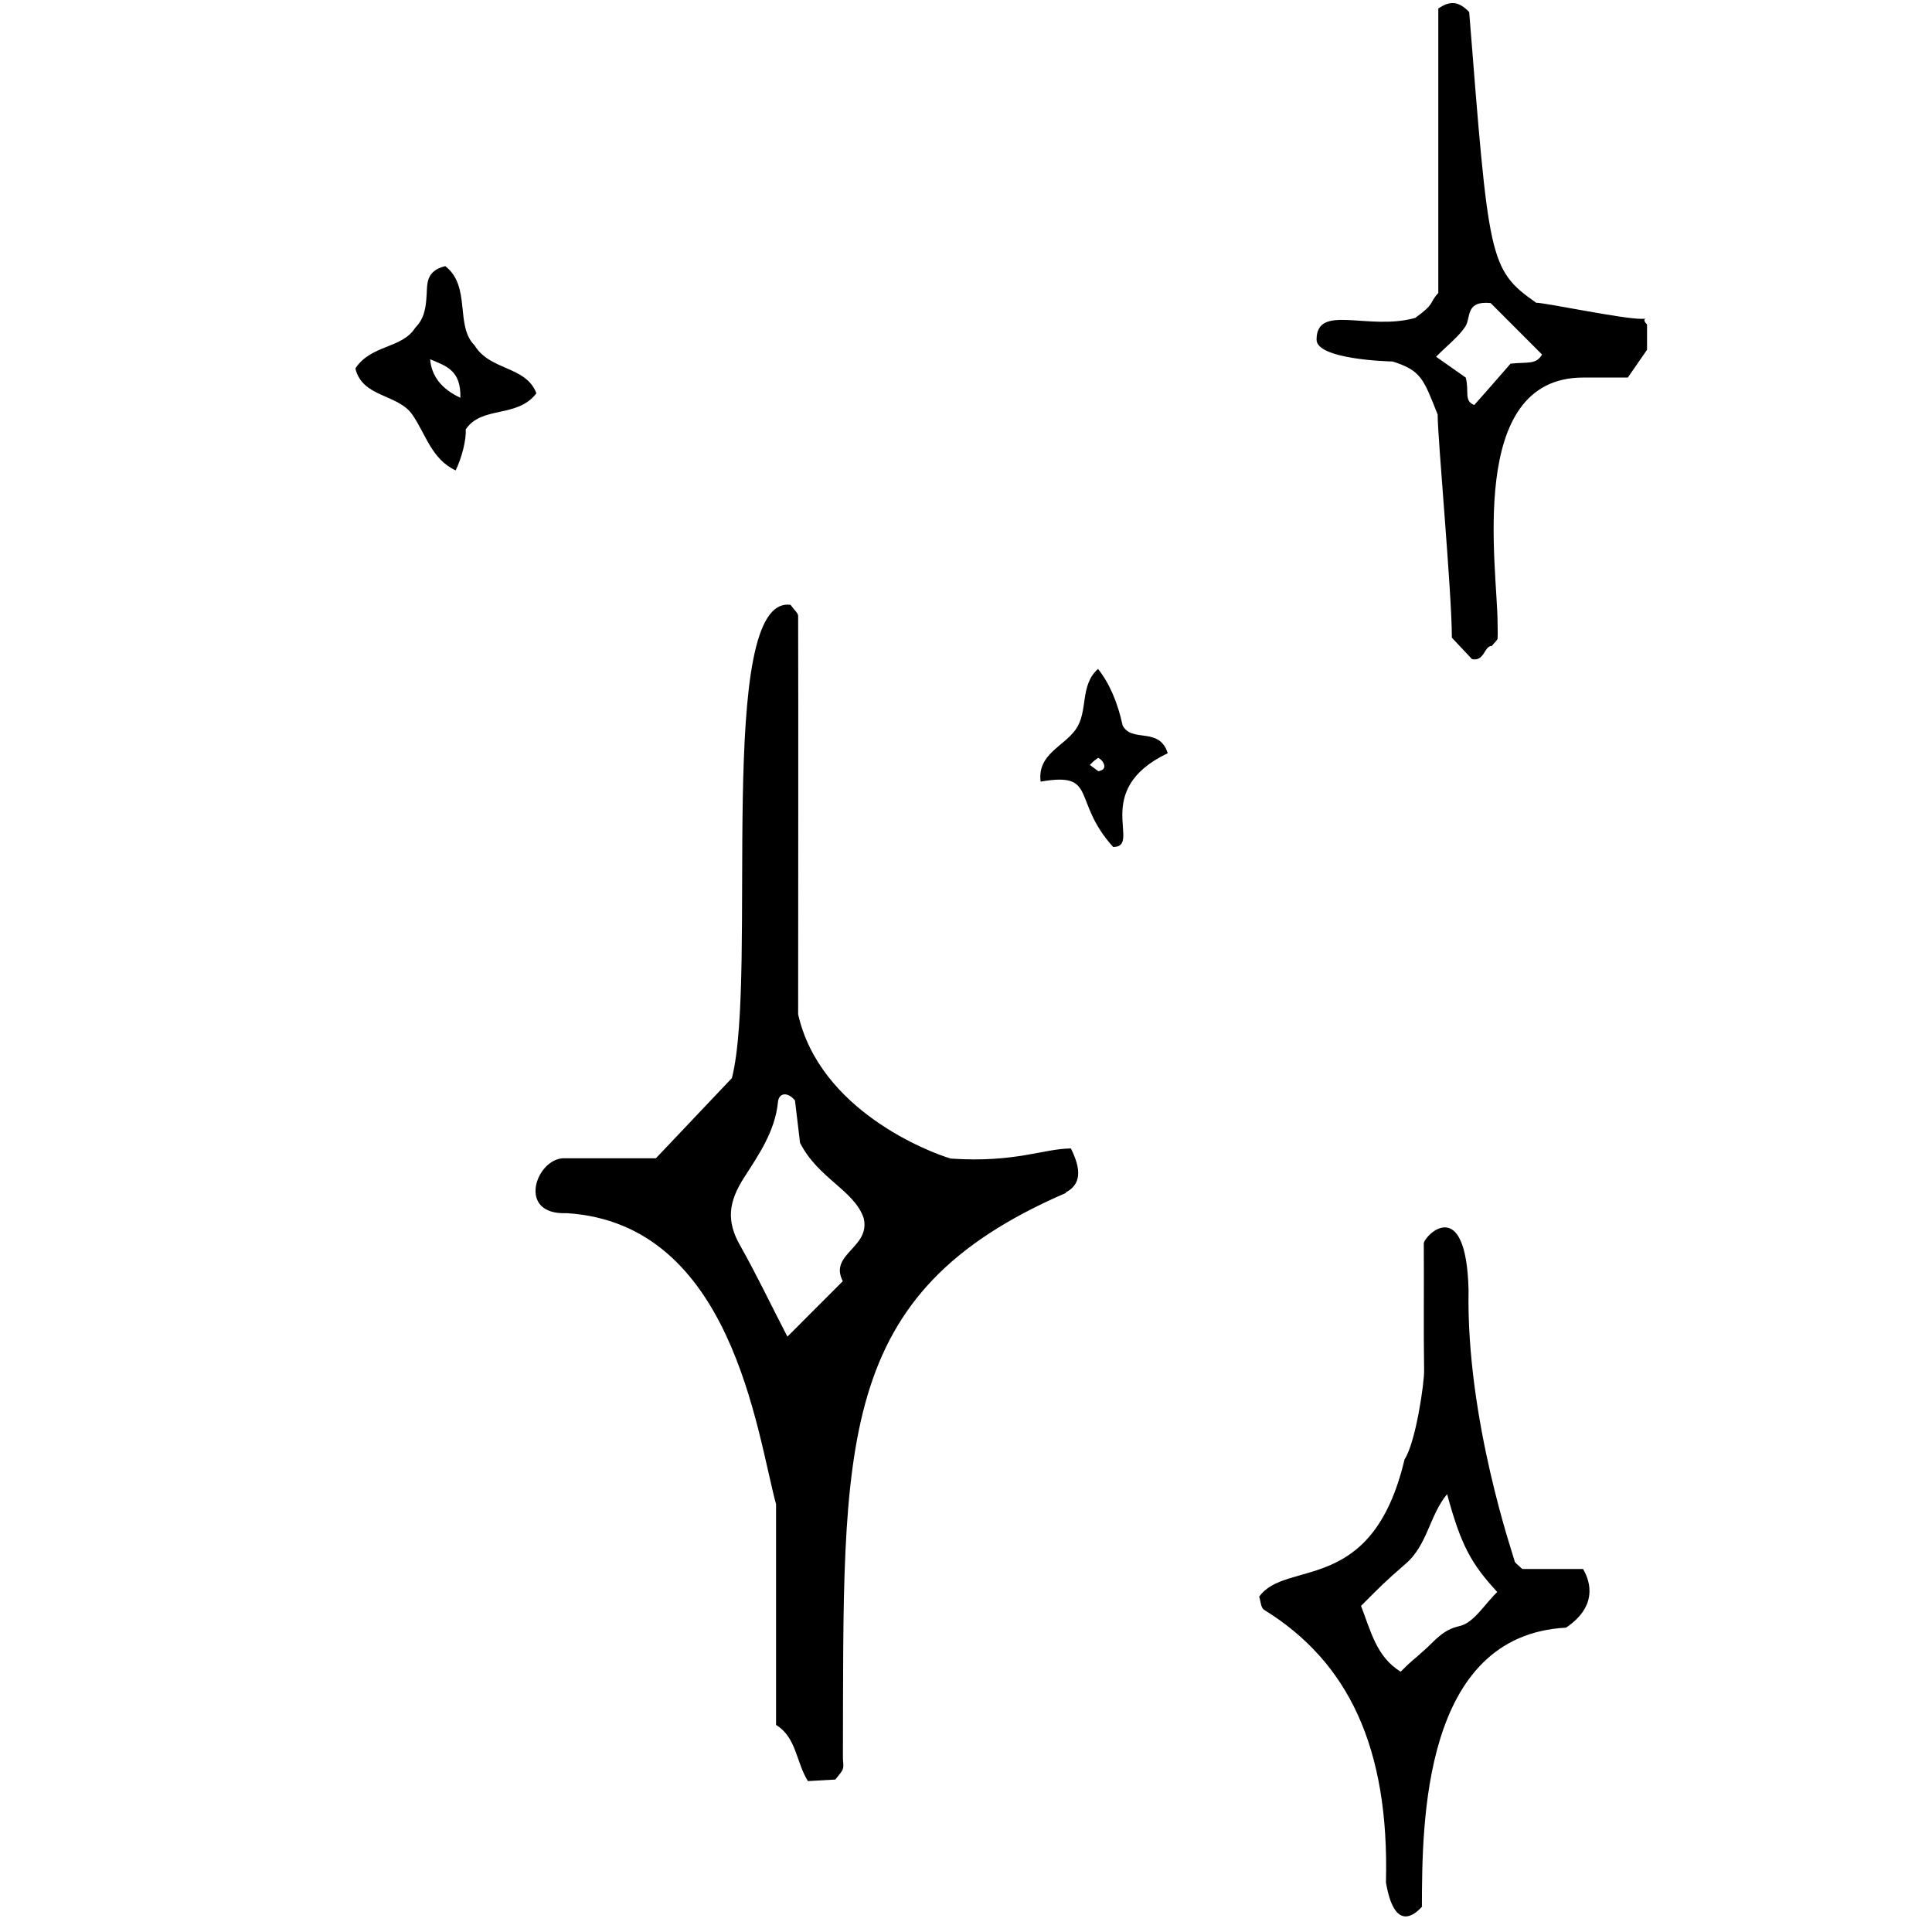 <svg xmlns="http://www.w3.org/2000/svg" xmlns:xlink="http://www.w3.org/1999/xlink" width="500" zoomAndPan="magnify" viewBox="0 0 375 375" height="500" preserveAspectRatio="xMidYMid meet" version="1.0"><defs><clipPath id="3d9592f59f"><path d="M 68.703 51 L 105 51 L 105 92 L 68.703 92 Z M 68.703 51 " clip-rule="nonzero"/></clipPath></defs><path fill="#000000" d="M 206.883 231.555 C 161.773 251.043 163.793 280.148 163.609 341.176 C 163.609 341.91 163.793 342.648 163.609 343.32 C 163.426 343.934 162.875 344.426 162.141 345.406 L 156.812 345.711 C 154.488 341.973 154.609 337.254 150.633 334.805 L 150.633 291.973 C 146.836 277.941 142.125 237.5 110.051 235.477 C 100.074 235.906 104.113 224.754 109.5 224.816 L 127.312 224.816 C 132.207 219.609 137.164 214.461 142.062 209.254 C 147.203 189.094 138.758 115.379 153.449 117.402 C 154.184 118.445 154.918 118.996 154.918 119.547 C 154.977 136.766 154.918 179.965 154.918 196.875 C 159.141 215.562 180.379 223.652 184.543 224.879 C 197.09 225.734 202.66 222.918 207.863 222.918 C 209.941 227.082 209.82 229.902 206.883 231.434 Z M 163.609 248.715 C 160.793 243.383 168.996 242.219 167.648 236.457 C 165.812 231.004 158.773 228.738 155.285 221.812 C 155.039 219.914 154.672 216.484 154.305 213.602 C 152.898 211.887 151.184 212.07 151 213.91 C 150.449 219.547 147.266 224.141 144.512 228.43 C 141.328 233.332 140.961 237.07 143.715 241.852 C 146.961 247.609 149.773 253.555 152.836 259.438 C 156.445 255.82 160.059 252.207 163.609 248.652 Z M 163.609 248.715 " fill-opacity="1" fill-rule="nonzero"/><path fill="#000000" d="M 276.051 370.035 C 274.578 371.691 270.664 375.062 269.012 365.379 C 269.684 339.215 261.727 322.551 245.32 312.438 C 244.711 312.012 244.711 310.785 244.402 309.926 C 249.605 302.574 266.316 309.926 272.621 283.273 C 274.824 279.902 276.477 268.32 276.418 265.992 C 276.293 257.781 276.418 249.57 276.355 241.359 C 276.355 239.949 284.559 231.434 285.047 250.367 C 284.559 275.613 293.801 302.082 293.984 303.004 C 294.043 303.371 294.594 303.676 295.453 304.535 L 307.266 304.535 C 308.855 307.23 309.957 311.887 303.961 315.93 C 276.051 317.402 276.051 354.043 275.988 369.977 Z M 271.824 324.512 C 274.211 322.121 273.969 322.551 276.477 320.281 C 278.496 318.504 279.965 316.359 283.273 315.625 C 286.086 315.012 288.168 311.336 290.617 309.008 C 285.535 303.492 283.578 299.938 280.883 290.012 C 277.457 294.117 277.09 299.938 272.742 303.613 C 268.766 307.047 267.785 308.09 264.176 311.703 C 266.07 316.605 267.172 321.57 271.824 324.449 Z M 271.824 324.512 " fill-opacity="1" fill-rule="nonzero"/><path fill="#000000" d="M 298.145 58.762 C 300.043 58.762 314.734 61.887 318.59 61.887 C 320.547 61.887 318.223 61.52 319.691 62.988 L 319.691 67.891 L 315.957 73.285 C 312.164 73.285 309.715 73.285 307.266 73.285 C 284.496 73.285 290.68 110.355 290.68 121.016 C 290.68 121.996 290.738 122.977 290.68 123.898 C 290.68 124.266 290.129 124.633 289.578 125.367 C 288.047 125.367 288.168 128.43 285.719 127.941 L 281.805 123.773 C 281.805 114.949 279.047 85.234 279.047 80.453 C 276.293 73.531 275.867 71.938 270.297 70.16 C 269.316 70.16 255.543 69.73 255.543 65.93 C 255.543 58.824 265.52 64.277 274.703 61.703 C 278.68 58.824 277.273 58.945 279.172 56.863 L 279.172 1.656 C 281.496 0.062 283.148 0.246 285.168 2.328 C 288.965 50.184 288.965 52.328 298.086 58.699 Z M 293.188 70.59 C 296.555 70.219 298.145 70.832 299.309 68.812 C 295.82 65.32 292.27 61.766 289.332 58.824 C 284.375 58.332 285.535 61.641 284.434 63.359 C 283.148 65.32 281.129 66.852 278.742 69.238 C 281.008 70.832 283.273 72.426 284.496 73.285 C 285.23 76.043 284.066 77.758 286.148 78.613 C 288.781 75.676 291.473 72.551 293.188 70.59 Z M 293.188 70.59 " fill-opacity="1" fill-rule="nonzero"/><g clip-path="url(#3d9592f59f)"><path fill="#000000" d="M 82.812 57.23 C 82.934 55.023 82.691 52.574 86.422 51.656 C 91.504 55.574 88.262 63.234 92.117 67.035 C 95.113 71.996 102.152 71.016 104.113 76.348 C 100.316 81.25 93.586 78.676 90.402 83.332 C 90.523 85.293 89.668 88.785 88.445 91.301 C 83.793 89.156 82.629 84.254 80.059 80.516 C 77.242 76.41 70.324 77.207 68.98 71.508 C 72.039 66.852 78.039 67.707 80.609 63.602 C 82.445 61.766 82.691 59.496 82.812 57.109 Z M 83.484 69.73 C 83.77 73.039 85.73 75.531 89.363 77.207 C 89.484 71.875 86.668 71.078 83.484 69.73 Z M 83.484 69.73 " fill-opacity="1" fill-rule="nonzero"/></g><path fill="#000000" d="M 201.984 151.715 C 201.312 146.387 206.453 144.914 208.781 141.605 C 211.289 138.113 209.516 133.027 213.125 129.84 C 215.328 132.617 216.922 136.273 217.902 140.809 C 219.676 144.238 225.062 140.992 226.652 146.199 C 211.535 153.43 221.816 164.398 216.062 164.398 C 207.922 155.391 213.188 149.754 201.984 151.715 Z M 213.188 149.695 C 214.352 149.512 214.656 148.836 214.043 147.855 C 213.859 147.551 213.25 147.059 213.125 147.121 C 212.516 147.488 212.023 147.977 211.535 148.469 C 212.086 148.898 212.637 149.266 213.188 149.695 Z M 213.188 149.695 " fill-opacity="1" fill-rule="nonzero"/></svg>